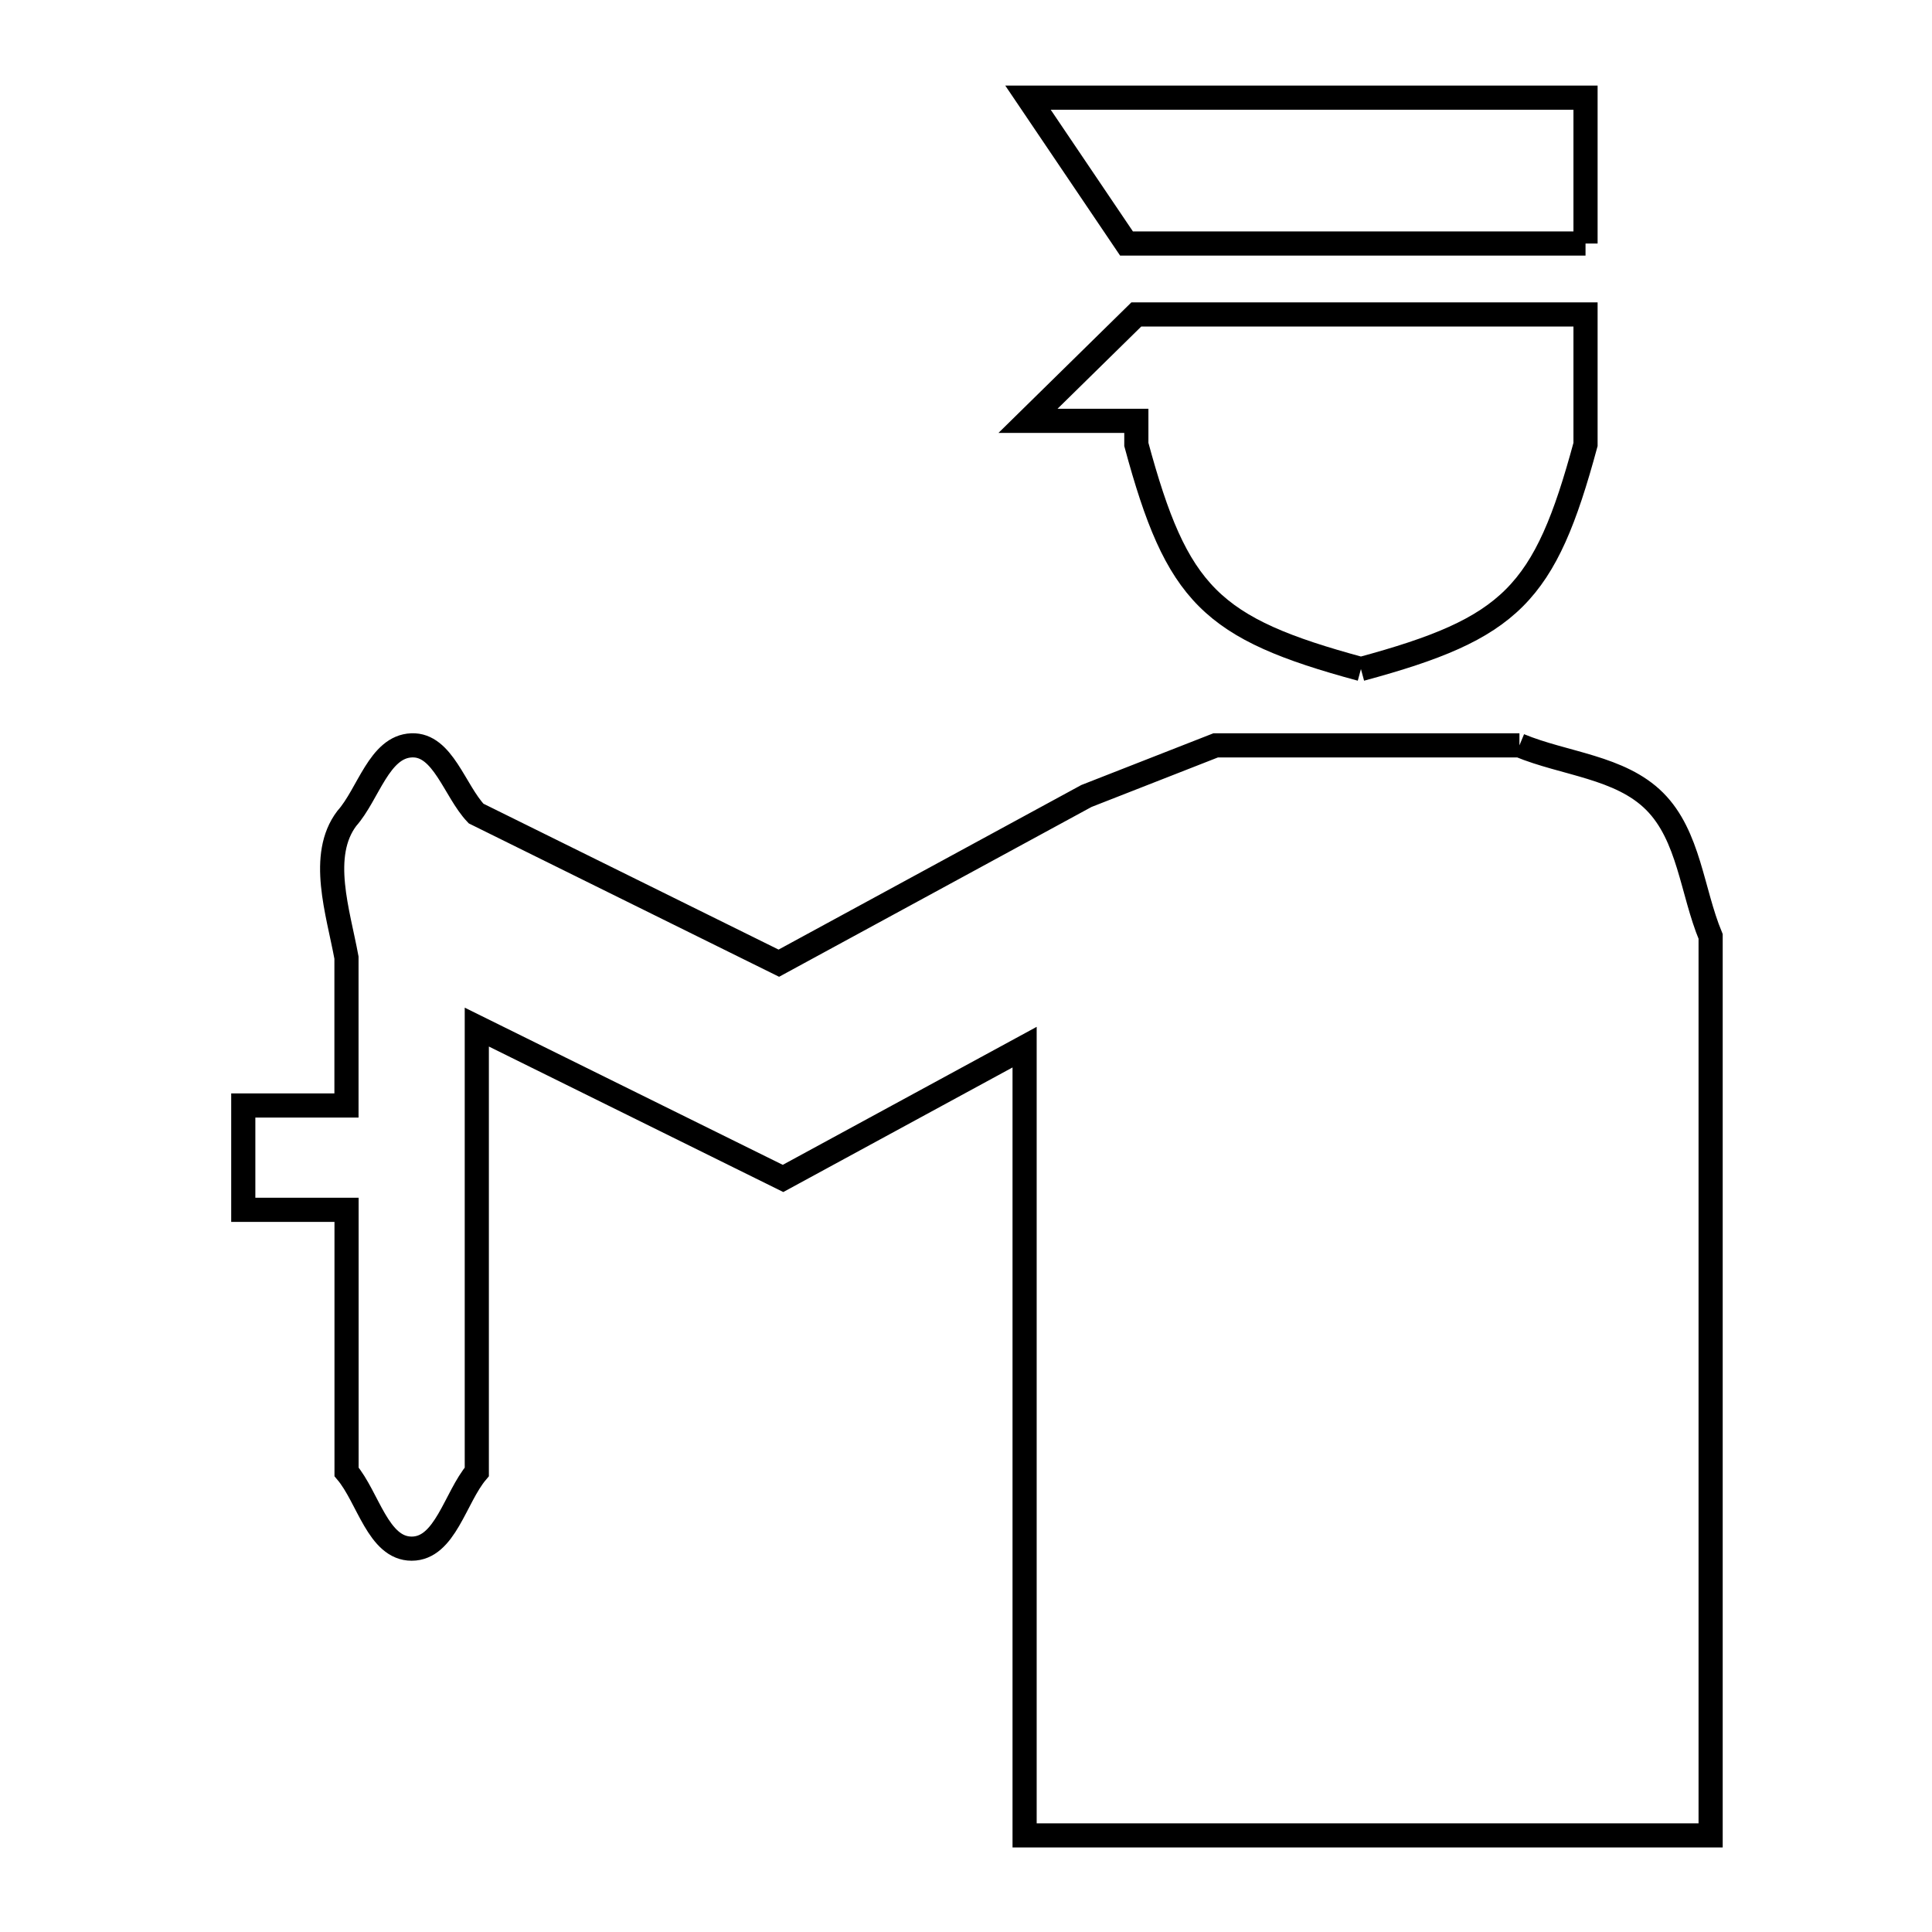 <svg xmlns="http://www.w3.org/2000/svg" viewBox="0.0 0.0 24.0 24.0" height="200px" width="200px"><path fill="none" stroke="black" stroke-width=".3" stroke-opacity="1.0"  filling="0" d="M19.696 3.025 L13.994 3.025 L12.77 1.213 L19.696 1.213 L19.696 3.025"></path>
<path fill="none" stroke="black" stroke-width=".3" stroke-opacity="1.0"  filling="0" d="M16.906 8.311 L16.906 8.311 C15.039 7.806 14.621 7.388 14.116 5.521 L14.116 5.228 L12.77 5.228 L14.116 3.906 L19.696 3.906 L19.696 5.521 C19.191 7.388 18.773 7.806 16.906 8.311 L16.906 8.311"></path>
<path fill="none" stroke="black" stroke-width=".3" stroke-opacity="1.0"  filling="0" d="M18.875 9.259 L18.875 9.259 C19.435 9.491 20.126 9.526 20.554 9.954 C20.983 10.383 21.018 11.074 21.25 11.633 L21.25 17.217 L21.25 22.8 L16.989 22.8 L12.728 22.8 L12.728 17.904 L12.728 13.008 L9.727 14.639 L5.923 12.759 L5.923 18.284 C5.654 18.602 5.531 19.238 5.114 19.238 C4.697 19.238 4.574 18.602 4.305 18.284 L4.305 15.029 L3.022 15.029 L3.022 13.733 L4.304 13.733 L4.304 11.896 C4.2 11.33 3.96 10.627 4.308 10.167 L4.308 10.167 C4.577 9.865 4.709 9.274 5.114 9.259 C5.502 9.244 5.647 9.824 5.914 10.106 L9.675 11.965 L13.496 9.888 C14.032 9.678 14.567 9.468 15.102 9.259 L18.875 9.259"></path></svg>